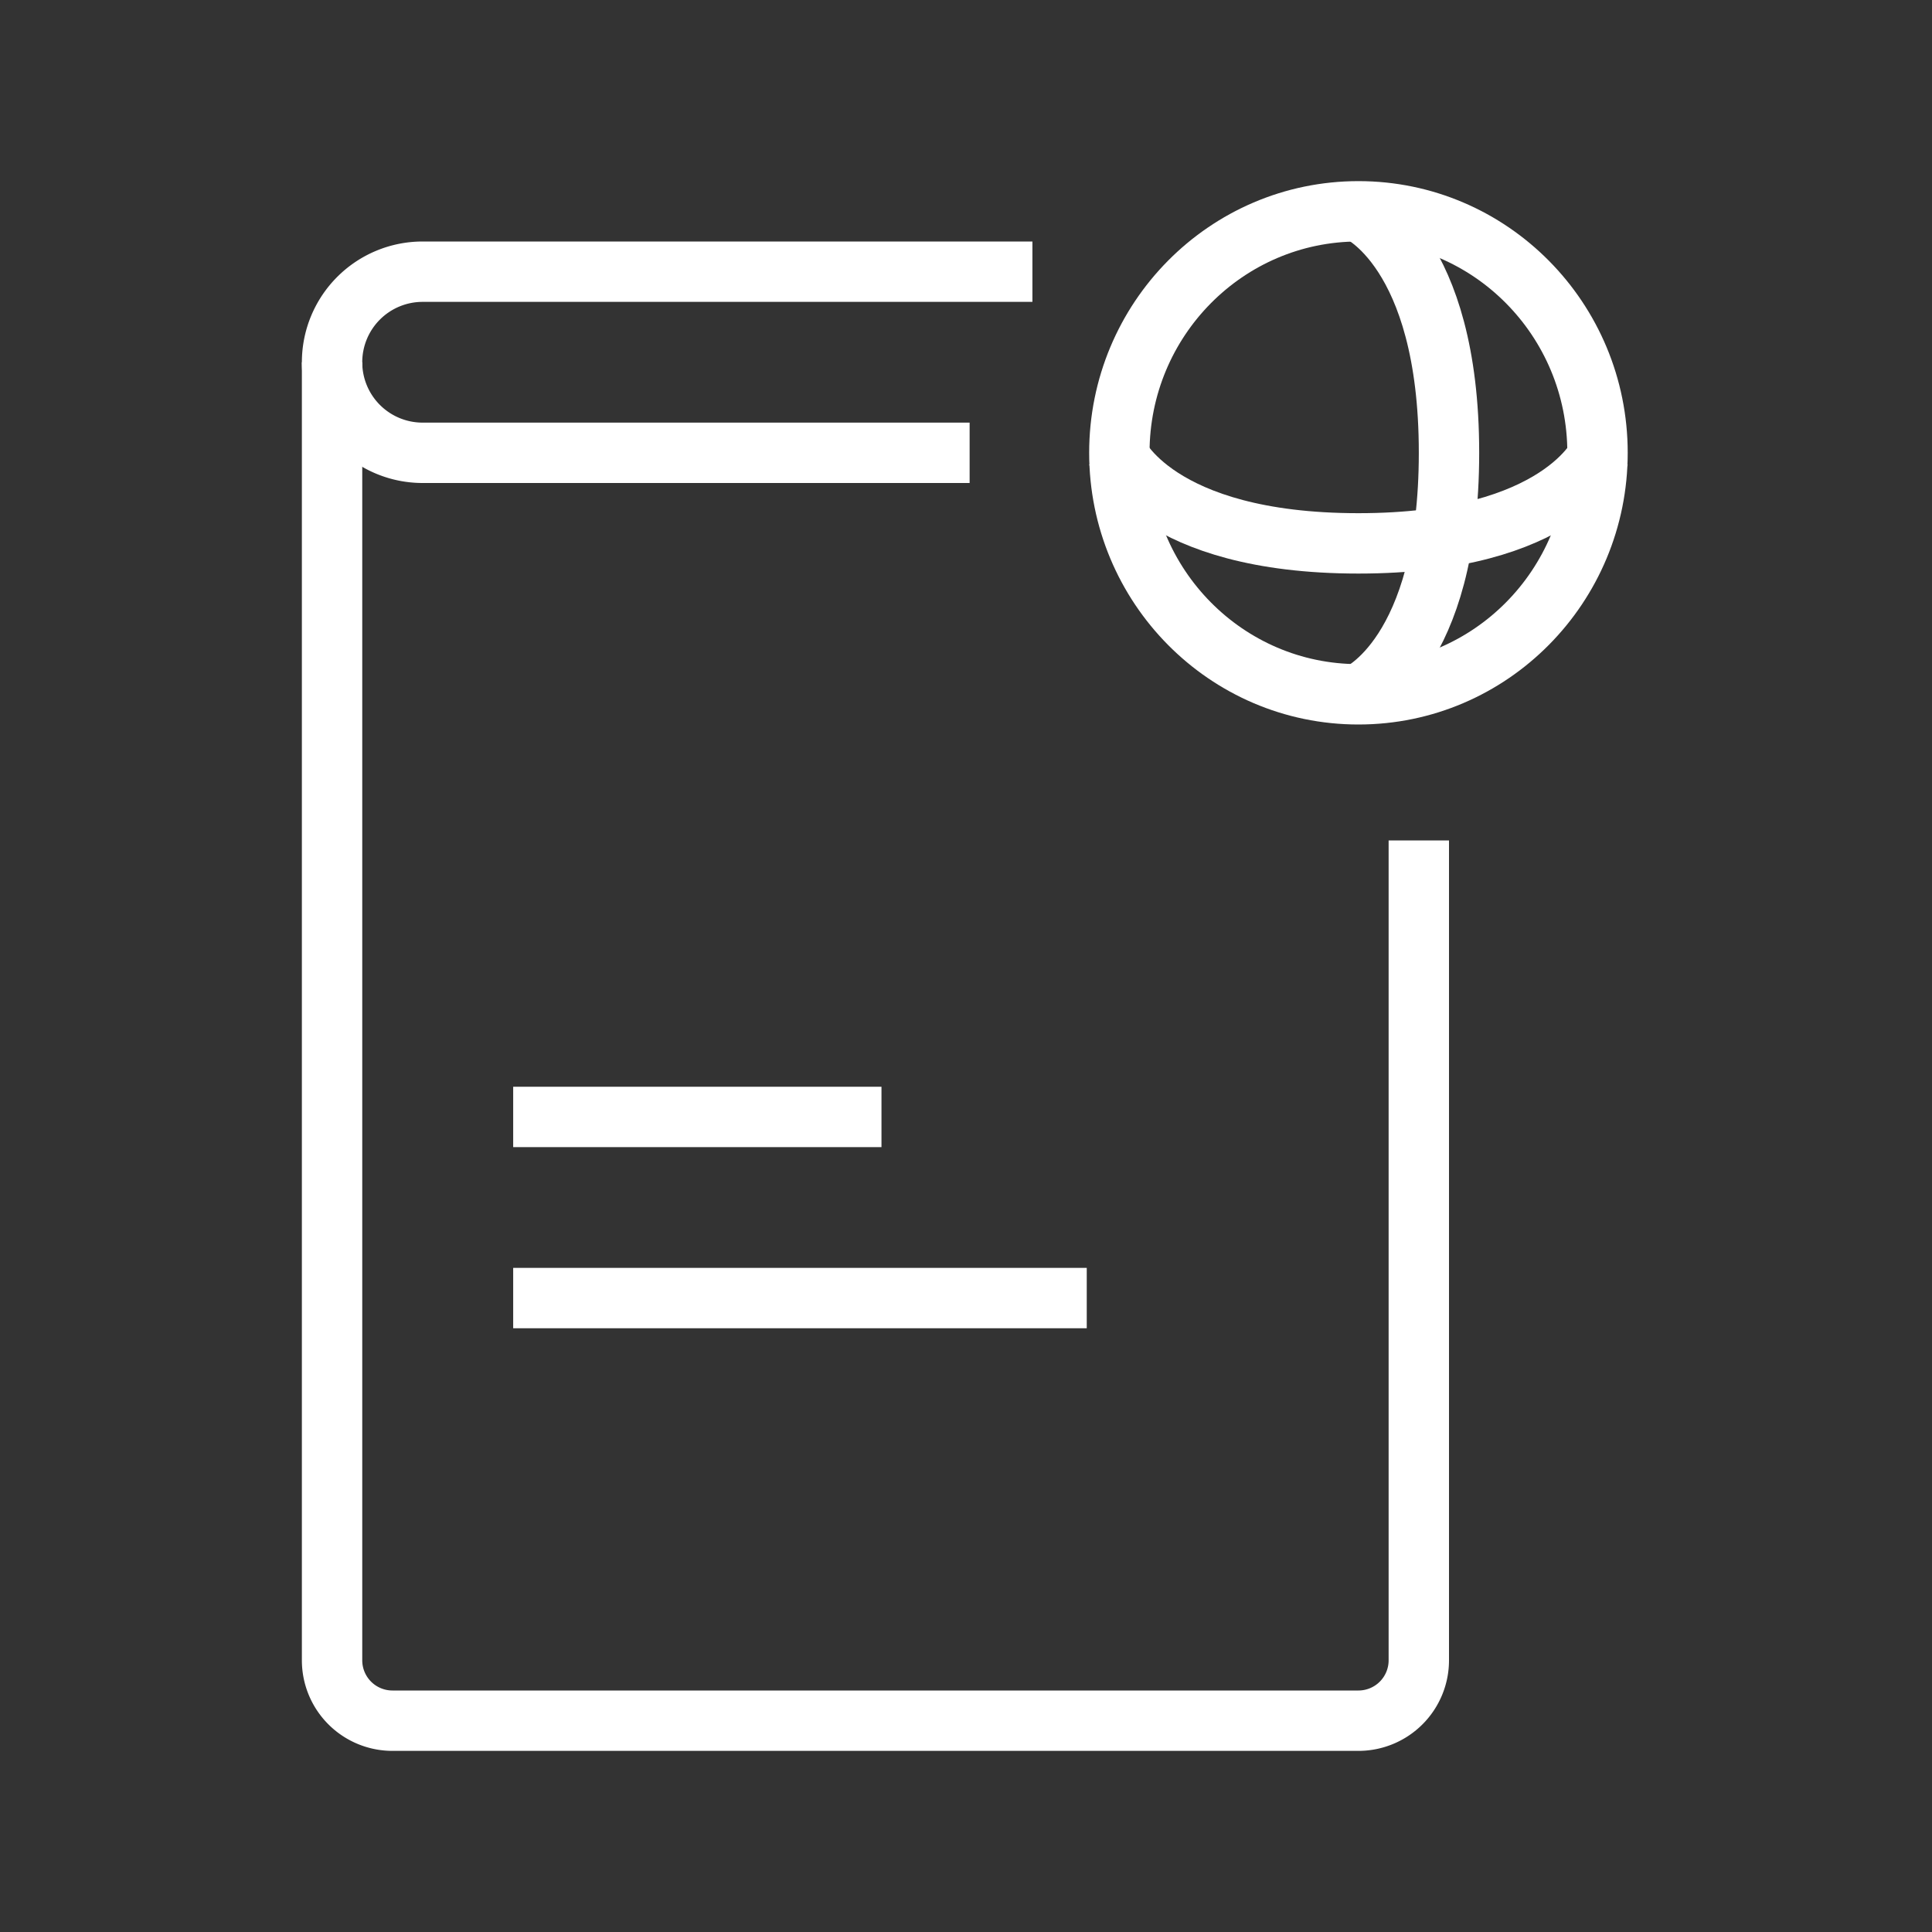 <svg id="cat-pg" xmlns="http://www.w3.org/2000/svg" viewBox="0 0 32 32"><rect x="0" y="0" width="32" height="32" fill="#333333" stroke="none"/><defs><style>.cls-1,.cls-2,.cls-3{fill:none;stroke:#fff;}.cls-1,.cls-2{stroke-miterlimit:10;}.cls-2{stroke-linecap:square;}.cls-3{stroke-linejoin:round;}</style></defs><title>il_icons-0-3-2-cat_white</title><path class="cls-1" d="M16.06,7.5H7A1.5,1.5,0,0,1,5.5,6h0"/><path class="cls-1" d="M17.1,4.5H7A1.5,1.5,0,0,0,5.5,6V27.5a1,1,0,0,0,1,1h16a1,1,0,0,0,1-1V13.92"/><line class="cls-2" x1="9" y1="18.5" x2="14.1" y2="18.5"/><line class="cls-2" x1="9" y1="21.5" x2="17.5" y2="21.5"/><ellipse class="cls-1" cx="22.5" cy="7.5" rx="3.96" ry="4"/><path class="cls-3" d="M22.5,3.5s1.5.64,1.5,4-1.5,4-1.5,4"/><path class="cls-3" d="M26.5,7.5S25.86,9,22.5,9s-4-1.5-4-1.5"/></svg>